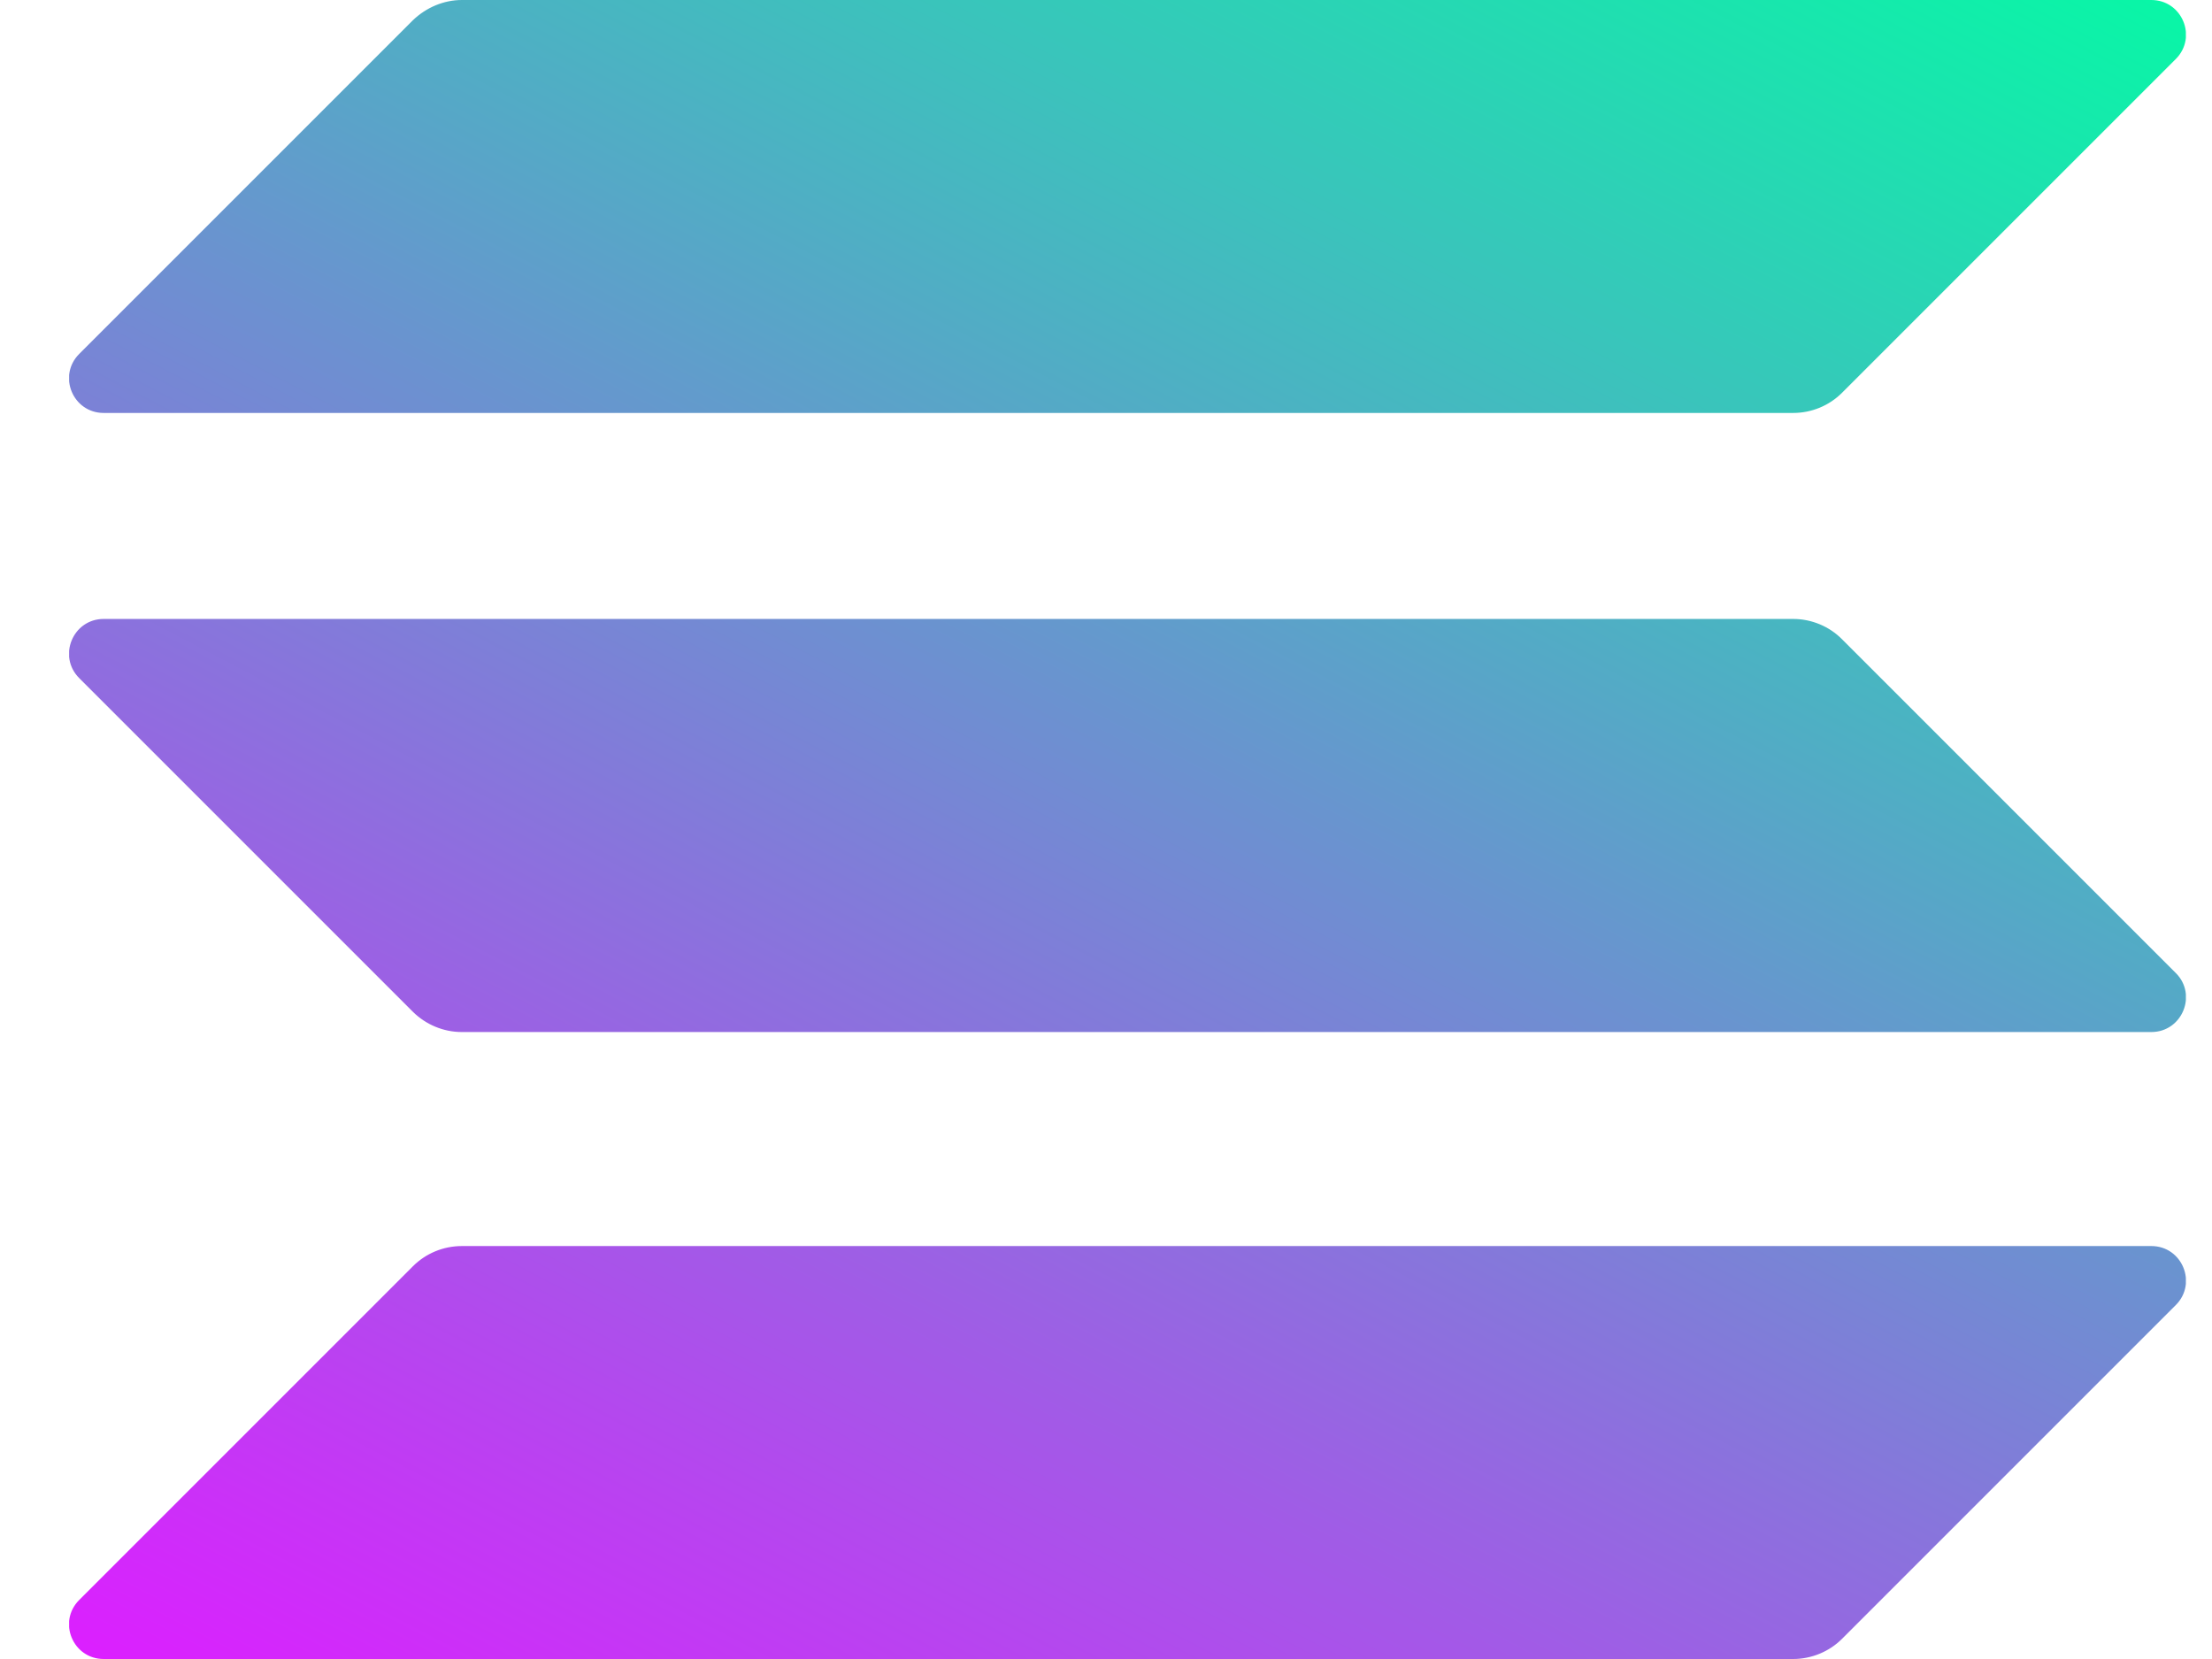 <svg width="16" height="12" viewBox="0 0 16 12" fill="none" xmlns="http://www.w3.org/2000/svg">
<g clip-path="url(#clip0_0_544)">
<path d="M2.987 9.159C3.08 9.066 3.207 9.013 3.341 9.013H15.561C15.784 9.013 15.896 9.282 15.738 9.44L13.324 11.854C13.232 11.946 13.104 12 12.97 12H0.75C0.527 12 0.415 11.731 0.573 11.573L2.987 9.159Z" fill="url(#paint0_linear_0_544)"/>
<path d="M2.987 0.146C3.083 0.054 3.21 0 3.341 0H15.561C15.784 0 15.896 0.269 15.738 0.427L13.324 2.841C13.231 2.934 13.104 2.987 12.97 2.987H0.75C0.527 2.987 0.415 2.718 0.573 2.56L2.987 0.146Z" fill="url(#paint1_linear_0_544)"/>
<path d="M13.324 4.624C13.232 4.531 13.104 4.477 12.97 4.477H0.75C0.527 4.477 0.415 4.747 0.573 4.905L2.987 7.319C3.08 7.411 3.207 7.465 3.341 7.465H15.561C15.784 7.465 15.896 7.195 15.738 7.038L13.324 4.624Z" fill="url(#paint2_linear_0_544)"/>
</g>
<defs>
<linearGradient id="paint0_linear_0_544" x1="14.393" y1="-1.442" x2="5.937" y2="14.756" gradientUnits="userSpaceOnUse">
<stop stop-color="#00FFA3"/>
<stop offset="1" stop-color="#DC1FFF"/>
</linearGradient>
<linearGradient id="paint1_linear_0_544" x1="10.695" y1="-3.373" x2="2.239" y2="12.826" gradientUnits="userSpaceOnUse">
<stop stop-color="#00FFA3"/>
<stop offset="1" stop-color="#DC1FFF"/>
</linearGradient>
<linearGradient id="paint2_linear_0_544" x1="12.533" y1="-2.413" x2="4.076" y2="13.785" gradientUnits="userSpaceOnUse">
<stop stop-color="#00FFA3"/>
<stop offset="1" stop-color="#DC1FFF"/>
</linearGradient>
<clipPath id="clip0_0_544">
<rect width="15.311" height="12" fill="white" transform="translate(0.5)"/>
</clipPath>
</defs>
</svg>
